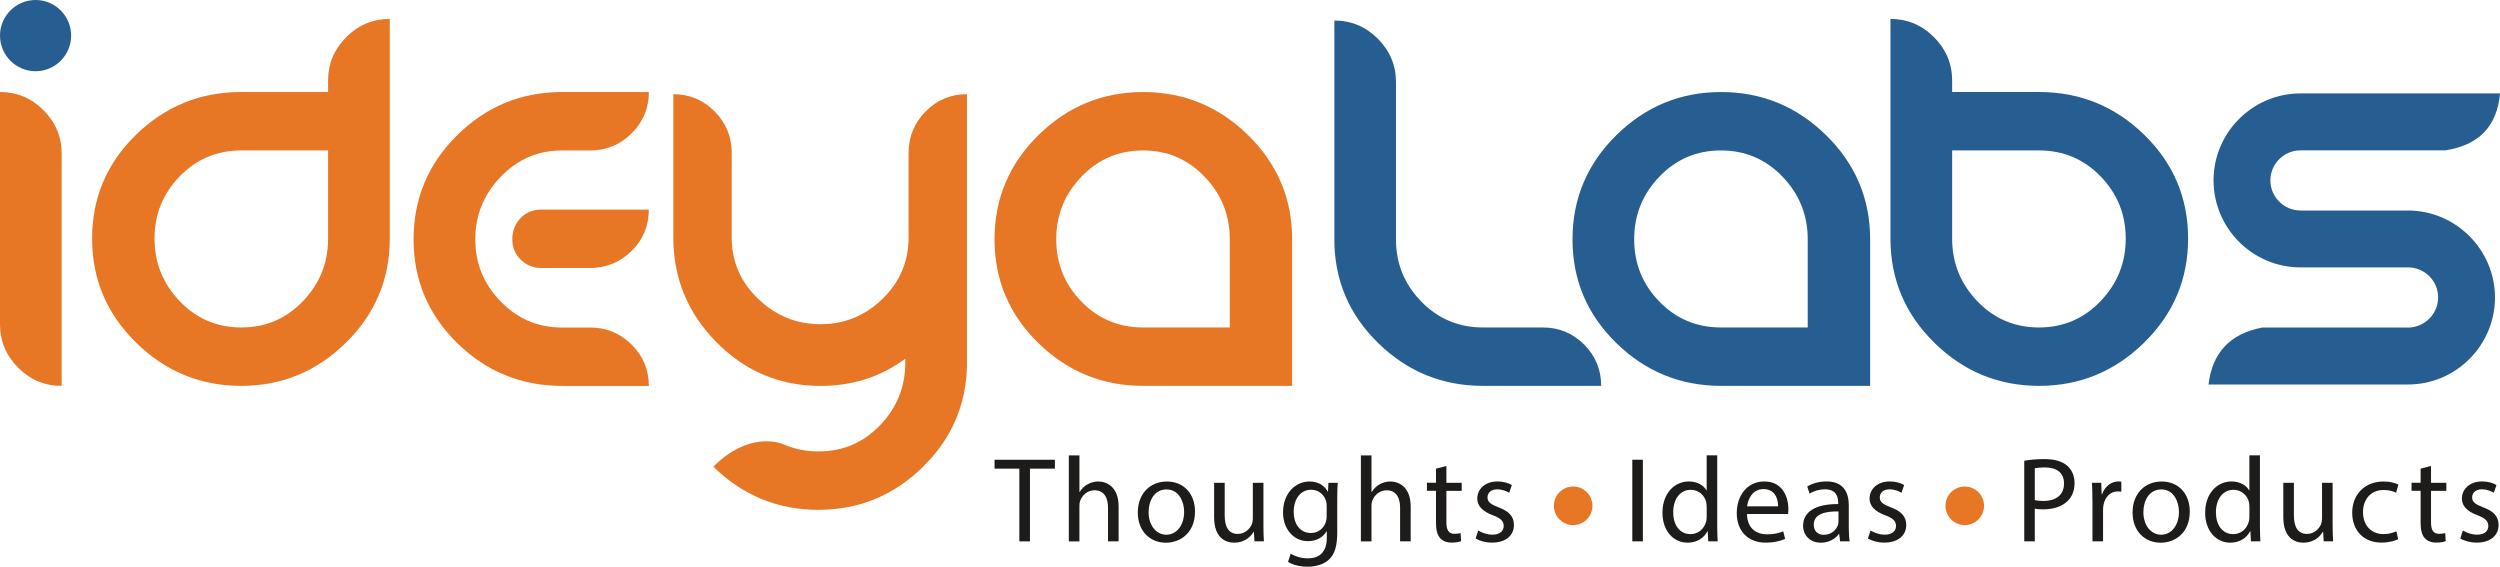 <svg width="150" height="34" viewBox="0 0 150 34" fill="none" xmlns="http://www.w3.org/2000/svg">
<path fill-rule="evenodd" clip-rule="evenodd" d="M33.711 23.152C31.274 23.152 29.182 22.297 27.434 20.585C25.689 18.873 24.814 16.799 24.814 14.36C24.814 11.92 25.687 9.838 27.434 8.11C29.182 6.385 31.274 5.522 33.711 5.522H38.93C38.93 6.491 38.586 7.317 37.896 8.002C37.206 8.685 36.376 9.028 35.408 9.028H33.713C32.275 9.028 31.049 9.556 30.036 10.614C29.021 11.672 28.517 12.92 28.517 14.362C28.517 15.803 29.023 17.043 30.036 18.086C31.049 19.131 32.275 19.651 33.713 19.651H35.408C36.376 19.651 37.206 19.994 37.896 20.675C38.586 21.36 38.93 22.186 38.93 23.155H33.711V23.153V23.152ZM32.478 12.575H38.93C38.93 13.55 38.586 14.379 37.896 15.057C37.206 15.736 36.376 16.079 35.408 16.079H32.477C31.994 16.079 31.583 15.913 31.244 15.58C30.906 15.249 30.738 14.837 30.738 14.349C30.738 13.861 30.904 13.423 31.233 13.086C31.565 12.743 31.979 12.575 32.478 12.575V12.575Z" fill="#E77625"/>
<path fill-rule="evenodd" clip-rule="evenodd" d="M58.017 14.249V22.011H58.016C57.954 24.338 57.08 26.335 55.386 28.001C53.633 29.727 51.536 30.589 49.099 30.589C46.661 30.589 44.562 29.724 42.801 28.001C44.858 25.943 46.686 26.513 47.036 26.668C47.669 26.947 48.361 27.086 49.112 27.086C50.57 27.086 51.801 26.562 52.806 25.511C53.815 24.46 54.318 23.209 54.318 21.754V21.524C52.849 22.611 51.153 23.154 49.23 23.154C46.794 23.154 44.713 22.28 42.986 20.533C41.262 18.784 40.4 16.69 40.4 14.251V5.652C41.369 5.652 42.194 5.996 42.879 6.687C43.561 7.378 43.903 8.209 43.903 9.179V14.249C43.903 15.689 44.431 16.915 45.488 17.931C46.545 18.945 47.792 19.452 49.23 19.452C50.668 19.452 51.909 18.945 52.951 17.931C53.995 16.915 54.515 15.689 54.515 14.249V9.177C54.515 8.208 54.857 7.375 55.539 6.685C56.224 5.994 57.049 5.65 58.017 5.65V14.249V14.249Z" fill="#E77625"/>
<path fill-rule="evenodd" clip-rule="evenodd" d="M77.529 14.359V23.152H68.591C66.153 23.152 64.058 22.297 62.303 20.585C60.548 18.873 59.672 16.799 59.672 14.36C59.672 11.92 60.549 9.838 62.303 8.11C64.056 6.385 66.153 5.522 68.591 5.522C71.028 5.522 73.125 6.385 74.888 8.11C76.647 9.838 77.529 11.922 77.529 14.36V14.359ZM73.787 19.648V14.359C73.787 12.904 73.284 11.652 72.275 10.602C71.27 9.551 70.037 9.027 68.58 9.027C67.123 9.027 65.891 9.551 64.886 10.602C63.875 11.653 63.374 12.904 63.374 14.359C63.374 15.814 63.877 17.058 64.886 18.095C65.891 19.13 67.124 19.648 68.58 19.648H73.787H73.787Z" fill="#E77625"/>
<path fill-rule="evenodd" clip-rule="evenodd" d="M19.686 4.839V5.521H14.466C12.015 5.521 9.912 6.377 8.157 8.089C6.404 9.801 5.526 11.877 5.526 14.314C5.526 16.752 6.408 18.836 8.17 20.563C9.931 22.289 12.031 23.152 14.468 23.152C16.905 23.152 18.999 22.289 20.754 20.563C22.509 18.838 23.387 16.754 23.387 14.314V1.136C22.372 1.136 21.502 1.5 20.777 2.227C20.048 2.954 19.685 3.825 19.685 4.839H19.686ZM9.271 14.315C9.271 12.86 9.775 11.616 10.782 10.579C11.787 9.544 13.023 9.025 14.478 9.025H19.686V14.315C19.686 15.77 19.183 17.021 18.174 18.072C17.169 19.122 15.935 19.648 14.48 19.648C13.025 19.648 11.79 19.124 10.785 18.072C9.774 17.021 9.271 15.77 9.271 14.315H9.271Z" fill="#E77625"/>
<path fill-rule="evenodd" clip-rule="evenodd" d="M3.7 9.224C3.7 8.21 3.338 7.34 2.61 6.612C1.883 5.885 1.013 5.521 0 5.521V19.45C0 20.463 0.364 21.334 1.09 22.061C1.817 22.789 2.687 23.152 3.7 23.152V9.224Z" fill="#E77625"/>
<path fill-rule="evenodd" clip-rule="evenodd" d="M2.134 0C3.313 0 4.268 0.956 4.268 2.136C4.268 3.316 3.311 4.274 2.134 4.274C0.957 4.274 0 3.316 0 2.136C0 0.958 0.955 0 2.134 0Z" fill="#275E91"/>
<path fill-rule="evenodd" clip-rule="evenodd" d="M146.734 9.021H138.026C137.531 9.021 137.081 9.224 136.754 9.551C136.425 9.88 136.222 10.331 136.222 10.825C136.222 11.318 136.425 11.771 136.754 12.098C137.081 12.425 137.531 12.63 138.026 12.63H144.474C145.908 12.63 147.211 13.216 148.158 14.16C149.109 15.11 149.699 16.416 149.699 17.85C149.699 19.283 149.113 20.593 148.168 21.537C147.224 22.483 145.92 23.07 144.484 23.07H132.511C132.733 21.201 133.764 20.028 135.729 19.653H144.484C144.977 19.653 145.427 19.448 145.756 19.121C146.083 18.792 146.288 18.343 146.288 17.848C146.288 17.352 146.087 16.897 145.76 16.574C145.433 16.247 144.979 16.044 144.476 16.044H138.028C136.592 16.044 135.287 15.456 134.344 14.512C133.401 13.566 132.813 12.262 132.813 10.825C132.813 9.387 133.399 8.083 134.344 7.137C135.289 6.191 136.594 5.605 138.028 5.605H150.001C149.831 7.541 148.768 8.702 146.734 9.021H146.734ZM117.129 4.839V5.521H122.348C124.799 5.521 126.902 6.377 128.655 8.089C130.409 9.801 131.286 11.877 131.286 14.314C131.286 16.752 130.405 18.836 128.644 20.563C126.881 22.289 124.782 23.152 122.346 23.152C119.911 23.152 117.813 22.289 116.058 20.563C114.305 18.838 113.427 16.754 113.427 14.314V1.136C114.44 1.136 115.31 1.5 116.037 2.227C116.766 2.954 117.129 3.825 117.129 4.839H117.129ZM127.543 14.315C127.543 12.86 127.041 11.616 126.032 10.579C125.027 9.544 123.793 9.025 122.336 9.025H117.129V14.315C117.129 15.77 117.631 17.021 118.64 18.072C119.645 19.122 120.879 19.648 122.334 19.648C123.789 19.648 125.025 19.124 126.03 18.072C127.04 17.021 127.543 15.77 127.543 14.315H127.543ZM112.208 14.359V23.152H103.268C100.832 23.152 98.735 22.297 96.981 20.585C95.226 18.873 94.351 16.799 94.351 14.36C94.351 11.92 95.228 9.838 96.981 8.11C98.735 6.385 100.832 5.522 103.268 5.522C105.703 5.522 107.805 6.385 109.565 8.11C111.326 9.838 112.208 11.922 112.208 14.36V14.359ZM108.463 19.648V14.359C108.463 12.904 107.961 11.652 106.952 10.602C105.947 9.551 104.713 9.027 103.256 9.027C101.799 9.027 100.567 9.551 99.562 10.602C98.552 11.653 98.051 12.904 98.051 14.359C98.051 15.814 98.553 17.058 99.562 18.095C100.567 19.13 101.801 19.648 103.256 19.648H108.464H108.463ZM83.758 14.359C83.758 15.812 84.264 17.058 85.279 18.095C86.292 19.13 87.525 19.648 88.979 19.648H92.57C93.539 19.648 94.364 19.991 95.048 20.672C95.731 21.357 96.071 22.183 96.071 23.152H88.979C86.542 23.152 84.446 22.297 82.691 20.585C80.938 18.873 80.061 16.799 80.061 14.36V1.232C81.074 1.232 81.943 1.596 82.67 2.323C83.397 3.051 83.76 3.921 83.76 4.935V14.359H83.758H83.758Z" fill="#275E91"/>
<path fill-rule="evenodd" clip-rule="evenodd" d="M95.546 30.347C95.546 30.987 95.028 31.506 94.388 31.506C93.749 31.506 93.232 30.987 93.232 30.347C93.232 29.707 93.75 29.19 94.388 29.19C95.028 29.192 95.546 29.708 95.546 30.347Z" fill="#E77625"/>
<path fill-rule="evenodd" clip-rule="evenodd" d="M119.042 30.347C119.042 30.987 118.524 31.506 117.886 31.506C117.248 31.506 116.729 30.987 116.729 30.347C116.729 29.707 117.248 29.19 117.886 29.19C118.524 29.192 119.042 29.708 119.042 30.347Z" fill="#E77625"/>
<path d="M61.163 28.119H59.673V27.585H63.295V28.119H61.797V32.482H61.161V28.119H61.163Z" fill="#1D1C1A"/>
<path d="M64.13 27.324H64.766V29.518H64.78C64.886 29.338 65.044 29.177 65.24 29.067C65.425 28.957 65.651 28.889 65.893 28.889C66.367 28.889 67.117 29.177 67.117 30.39V32.481H66.481V30.46C66.481 29.893 66.266 29.417 65.669 29.417C65.252 29.417 64.931 29.709 64.807 30.056C64.774 30.145 64.765 30.241 64.765 30.359V32.484H64.129V27.324H64.131H64.13Z" fill="#1D1C1A"/>
<path d="M71.7 30.692C71.7 31.992 70.797 32.563 69.955 32.563C69.002 32.563 68.268 31.869 68.268 30.754C68.268 29.578 69.041 28.891 70.011 28.891C71.02 28.889 71.701 29.62 71.701 30.692L71.7 30.692ZM68.916 30.733C68.916 31.503 69.357 32.083 69.98 32.083C70.602 32.083 71.048 31.511 71.048 30.713C71.048 30.119 70.749 29.366 69.991 29.366C69.243 29.366 68.916 30.065 68.916 30.732V30.733Z" fill="#1D1C1A"/>
<path d="M75.805 31.52C75.805 31.889 75.816 32.203 75.834 32.481H75.269L75.234 31.907H75.217C75.054 32.189 74.683 32.561 74.055 32.561C73.506 32.561 72.847 32.253 72.847 31.021V28.968H73.482V30.909C73.482 31.578 73.692 32.035 74.267 32.035C74.695 32.035 74.995 31.735 75.112 31.448C75.145 31.355 75.17 31.242 75.17 31.122V28.97H75.806V31.52H75.804H75.805Z" fill="#1D1C1A"/>
<path d="M80.263 28.968C80.246 29.216 80.234 29.503 80.234 29.93V31.97C80.234 32.782 80.068 33.27 79.733 33.579C79.389 33.896 78.898 34.001 78.454 34.001C78.009 34.001 77.567 33.902 77.282 33.711L77.442 33.219C77.676 33.366 78.038 33.5 78.477 33.5C79.128 33.5 79.608 33.159 79.608 32.269V31.878H79.594C79.403 32.209 79.019 32.47 78.478 32.47C77.603 32.47 76.982 31.725 76.982 30.752C76.982 29.561 77.758 28.889 78.567 28.889C79.176 28.889 79.507 29.202 79.663 29.495H79.679L79.706 28.968H80.262H80.263ZM79.6 30.35C79.6 30.245 79.59 30.15 79.565 30.064C79.447 29.692 79.14 29.385 78.668 29.385C78.059 29.385 77.622 29.899 77.622 30.716C77.622 31.403 77.976 31.981 78.662 31.981C79.058 31.981 79.414 31.732 79.549 31.321C79.585 31.219 79.6 31.093 79.6 30.981V30.35V30.35Z" fill="#1D1C1A"/>
<path d="M81.654 27.324H82.29V29.518H82.306C82.412 29.338 82.57 29.177 82.764 29.067C82.95 28.957 83.176 28.889 83.418 28.889C83.891 28.889 84.641 29.177 84.641 30.39V32.481H84.006V30.46C84.006 29.893 83.791 29.417 83.194 29.417C82.776 29.417 82.455 29.709 82.332 30.056C82.299 30.145 82.289 30.241 82.289 30.359V32.484H81.653V27.324H81.655H81.654Z" fill="#1D1C1A"/>
<path d="M86.784 27.956V28.968H87.703V29.451H86.784V31.345C86.784 31.782 86.91 32.03 87.267 32.03C87.433 32.03 87.553 32.011 87.637 31.984L87.665 32.469C87.542 32.518 87.343 32.556 87.095 32.556C86.801 32.556 86.558 32.46 86.407 32.285C86.231 32.092 86.159 31.782 86.159 31.369V29.449H85.616V28.966H86.159V28.12L86.784 27.956H86.784Z" fill="#1D1C1A"/>
<path d="M88.693 31.831C88.886 31.952 89.22 32.081 89.539 32.081C90.005 32.081 90.221 31.853 90.221 31.558C90.221 31.264 90.036 31.09 89.57 30.914C88.936 30.683 88.635 30.339 88.636 29.918C88.636 29.353 89.096 28.887 89.85 28.887C90.208 28.887 90.515 28.983 90.711 29.103L90.552 29.568C90.417 29.483 90.16 29.361 89.831 29.361C89.455 29.361 89.25 29.578 89.25 29.843C89.25 30.133 89.456 30.262 89.916 30.442C90.522 30.669 90.836 30.972 90.836 31.499C90.836 32.122 90.353 32.557 89.524 32.557C89.139 32.557 88.784 32.458 88.538 32.311L88.693 31.831Z" fill="#1D1C1A"/>
<path d="M98.573 27.584V32.481H97.938V27.584H98.573Z" fill="#1D1C1A"/>
<path d="M103.034 27.324V31.576C103.034 31.887 103.046 32.239 103.063 32.481H102.494L102.462 31.874H102.444C102.249 32.266 101.828 32.561 101.254 32.561C100.403 32.561 99.748 31.841 99.748 30.775C99.742 29.6 100.471 28.887 101.326 28.887C101.865 28.887 102.228 29.14 102.385 29.419H102.4V27.321H103.034V27.323V27.324ZM102.398 30.398C102.398 30.314 102.391 30.208 102.371 30.125C102.273 29.722 101.927 29.389 101.447 29.389C100.786 29.389 100.392 29.97 100.392 30.742C100.392 31.456 100.747 32.048 101.436 32.048C101.863 32.048 102.251 31.759 102.37 31.28C102.393 31.195 102.401 31.106 102.401 31.005V30.398H102.399H102.398Z" fill="#1D1C1A"/>
<path d="M104.819 30.841C104.833 31.704 105.379 32.059 106.021 32.059C106.477 32.059 106.758 31.978 106.994 31.879L107.106 32.334C106.882 32.436 106.493 32.558 105.934 32.558C104.856 32.558 104.206 31.839 104.206 30.785C104.206 29.73 104.833 28.888 105.859 28.888C107.003 28.888 107.303 29.894 107.303 30.54C107.303 30.674 107.295 30.771 107.281 30.84H104.819V30.841ZM106.686 30.38C106.692 29.978 106.522 29.345 105.807 29.345C105.155 29.345 104.877 29.936 104.827 30.38H106.686H106.686Z" fill="#1D1C1A"/>
<path d="M110.407 32.481L110.35 32.038H110.331C110.137 32.313 109.759 32.562 109.256 32.562C108.547 32.562 108.184 32.059 108.184 31.554C108.184 30.703 108.938 30.235 110.292 30.244V30.169C110.292 29.882 110.213 29.354 109.492 29.358C109.166 29.358 108.823 29.455 108.578 29.619L108.433 29.194C108.723 29.006 109.148 28.886 109.591 28.886C110.664 28.886 110.927 29.62 110.927 30.324V31.637C110.927 31.937 110.941 32.237 110.979 32.479H110.407V32.48L110.407 32.481ZM110.308 30.688C109.618 30.672 108.825 30.798 108.825 31.477C108.825 31.896 109.101 32.088 109.421 32.088C109.882 32.088 110.175 31.796 110.277 31.5C110.298 31.433 110.308 31.361 110.308 31.299V30.688Z" fill="#1D1C1A"/>
<path d="M112.232 31.831C112.426 31.951 112.76 32.08 113.078 32.08C113.544 32.08 113.761 31.852 113.761 31.558C113.761 31.264 113.575 31.089 113.107 30.914C112.473 30.683 112.173 30.339 112.173 29.917C112.173 29.352 112.633 28.886 113.387 28.886C113.745 28.886 114.052 28.983 114.248 29.103L114.089 29.567C113.954 29.482 113.697 29.36 113.368 29.36C112.992 29.36 112.787 29.577 112.787 29.842C112.787 30.132 112.993 30.262 113.453 30.442C114.059 30.668 114.374 30.972 114.374 31.498C114.374 32.121 113.891 32.556 113.061 32.556C112.676 32.556 112.321 32.458 112.075 32.311L112.232 31.831Z" fill="#1D1C1A"/>
<path d="M121.456 27.644C121.761 27.59 122.159 27.545 122.671 27.545C123.292 27.545 123.75 27.689 124.042 27.952C124.306 28.186 124.473 28.542 124.473 28.977C124.473 29.412 124.341 29.77 124.092 30.026C123.756 30.384 123.215 30.561 122.598 30.561C122.407 30.561 122.233 30.554 122.087 30.515V32.478H121.455V27.644L121.456 27.644ZM122.088 30.003C122.229 30.044 122.405 30.057 122.612 30.057C123.377 30.057 123.841 29.681 123.841 29.012C123.841 28.342 123.38 28.046 122.685 28.046C122.407 28.046 122.2 28.071 122.088 28.097V30.002V30.003Z" fill="#1D1C1A"/>
<path d="M125.545 30.063C125.545 29.649 125.536 29.295 125.517 28.968H126.075L126.101 29.657H126.124C126.288 29.185 126.674 28.886 127.102 28.886C127.171 28.886 127.222 28.89 127.28 28.904V29.505C127.214 29.491 127.15 29.486 127.063 29.486C126.613 29.486 126.296 29.826 126.209 30.304C126.191 30.393 126.183 30.498 126.183 30.602V32.479H125.548V30.062H125.546L125.545 30.063Z" fill="#1D1C1A"/>
<path d="M131.387 30.692C131.387 31.992 130.484 32.563 129.641 32.563C128.689 32.563 127.954 31.869 127.954 30.754C127.954 29.578 128.727 28.891 129.698 28.891C130.707 28.889 131.387 29.622 131.387 30.692L131.387 30.692ZM128.603 30.733C128.603 31.503 129.044 32.083 129.668 32.083C130.293 32.083 130.737 31.511 130.737 30.713C130.737 30.119 130.437 29.366 129.68 29.366C128.93 29.366 128.603 30.065 128.603 30.732V30.733Z" fill="#1D1C1A"/>
<path d="M135.596 27.324V31.576C135.596 31.887 135.607 32.239 135.624 32.481H135.056L135.023 31.874H135.006C134.811 32.266 134.389 32.561 133.815 32.561C132.965 32.561 132.31 31.841 132.31 30.775C132.304 29.6 133.033 28.887 133.887 28.887C134.426 28.887 134.79 29.14 134.946 29.419H134.962V27.321H135.596V27.323V27.324ZM134.962 30.398C134.962 30.314 134.954 30.208 134.935 30.125C134.836 29.722 134.49 29.389 134.011 29.389C133.35 29.389 132.955 29.97 132.955 30.742C132.955 31.456 133.311 32.048 133.999 32.048C134.426 32.048 134.815 31.759 134.933 31.28C134.956 31.195 134.964 31.106 134.964 31.005V30.398H134.962H134.962Z" fill="#1D1C1A"/>
<path d="M139.958 31.52C139.958 31.889 139.969 32.203 139.987 32.481H139.422L139.387 31.907H139.37C139.207 32.189 138.836 32.561 138.208 32.561C137.659 32.561 136.998 32.253 136.998 31.021V28.968H137.634V30.909C137.634 31.578 137.843 32.035 138.419 32.035C138.846 32.035 139.146 31.735 139.264 31.448C139.296 31.355 139.322 31.242 139.322 31.122V28.97H139.957V31.52H139.958Z" fill="#1D1C1A"/>
<path d="M143.89 32.354C143.722 32.437 143.355 32.556 142.883 32.556C141.824 32.556 141.132 31.835 141.132 30.761C141.132 29.688 141.87 28.889 143.018 28.889C143.395 28.889 143.733 28.983 143.906 29.076L143.764 29.567C143.608 29.484 143.368 29.399 143.018 29.399C142.218 29.399 141.777 30.001 141.78 30.73C141.78 31.545 142.302 32.046 143.003 32.046C143.361 32.046 143.605 31.955 143.784 31.878L143.891 32.354H143.89Z" fill="#1D1C1A"/>
<path d="M145.861 27.956V28.968H146.78V29.451H145.861V31.345C145.861 31.782 145.987 32.03 146.344 32.03C146.51 32.03 146.63 32.011 146.714 31.984L146.742 32.469C146.619 32.518 146.42 32.556 146.172 32.556C145.878 32.556 145.635 32.46 145.484 32.285C145.308 32.092 145.237 31.782 145.237 31.369V29.449H144.693V28.966H145.237V28.12L145.861 27.956H145.861Z" fill="#1D1C1A"/>
<path d="M147.771 31.831C147.964 31.951 148.298 32.08 148.617 32.08C149.083 32.08 149.299 31.852 149.299 31.558C149.299 31.264 149.114 31.089 148.648 30.914C148.014 30.683 147.713 30.339 147.714 29.917C147.714 29.352 148.174 28.886 148.928 28.886C149.286 28.886 149.593 28.983 149.789 29.103L149.63 29.567C149.495 29.482 149.238 29.36 148.91 29.36C148.533 29.36 148.328 29.577 148.328 29.842C148.328 30.132 148.535 30.262 148.995 30.442C149.6 30.668 149.915 30.972 149.915 31.498C149.915 32.121 149.432 32.556 148.602 32.556C148.218 32.556 147.862 32.458 147.616 32.311L147.771 31.831Z" fill="#1D1C1A"/>
</svg>
